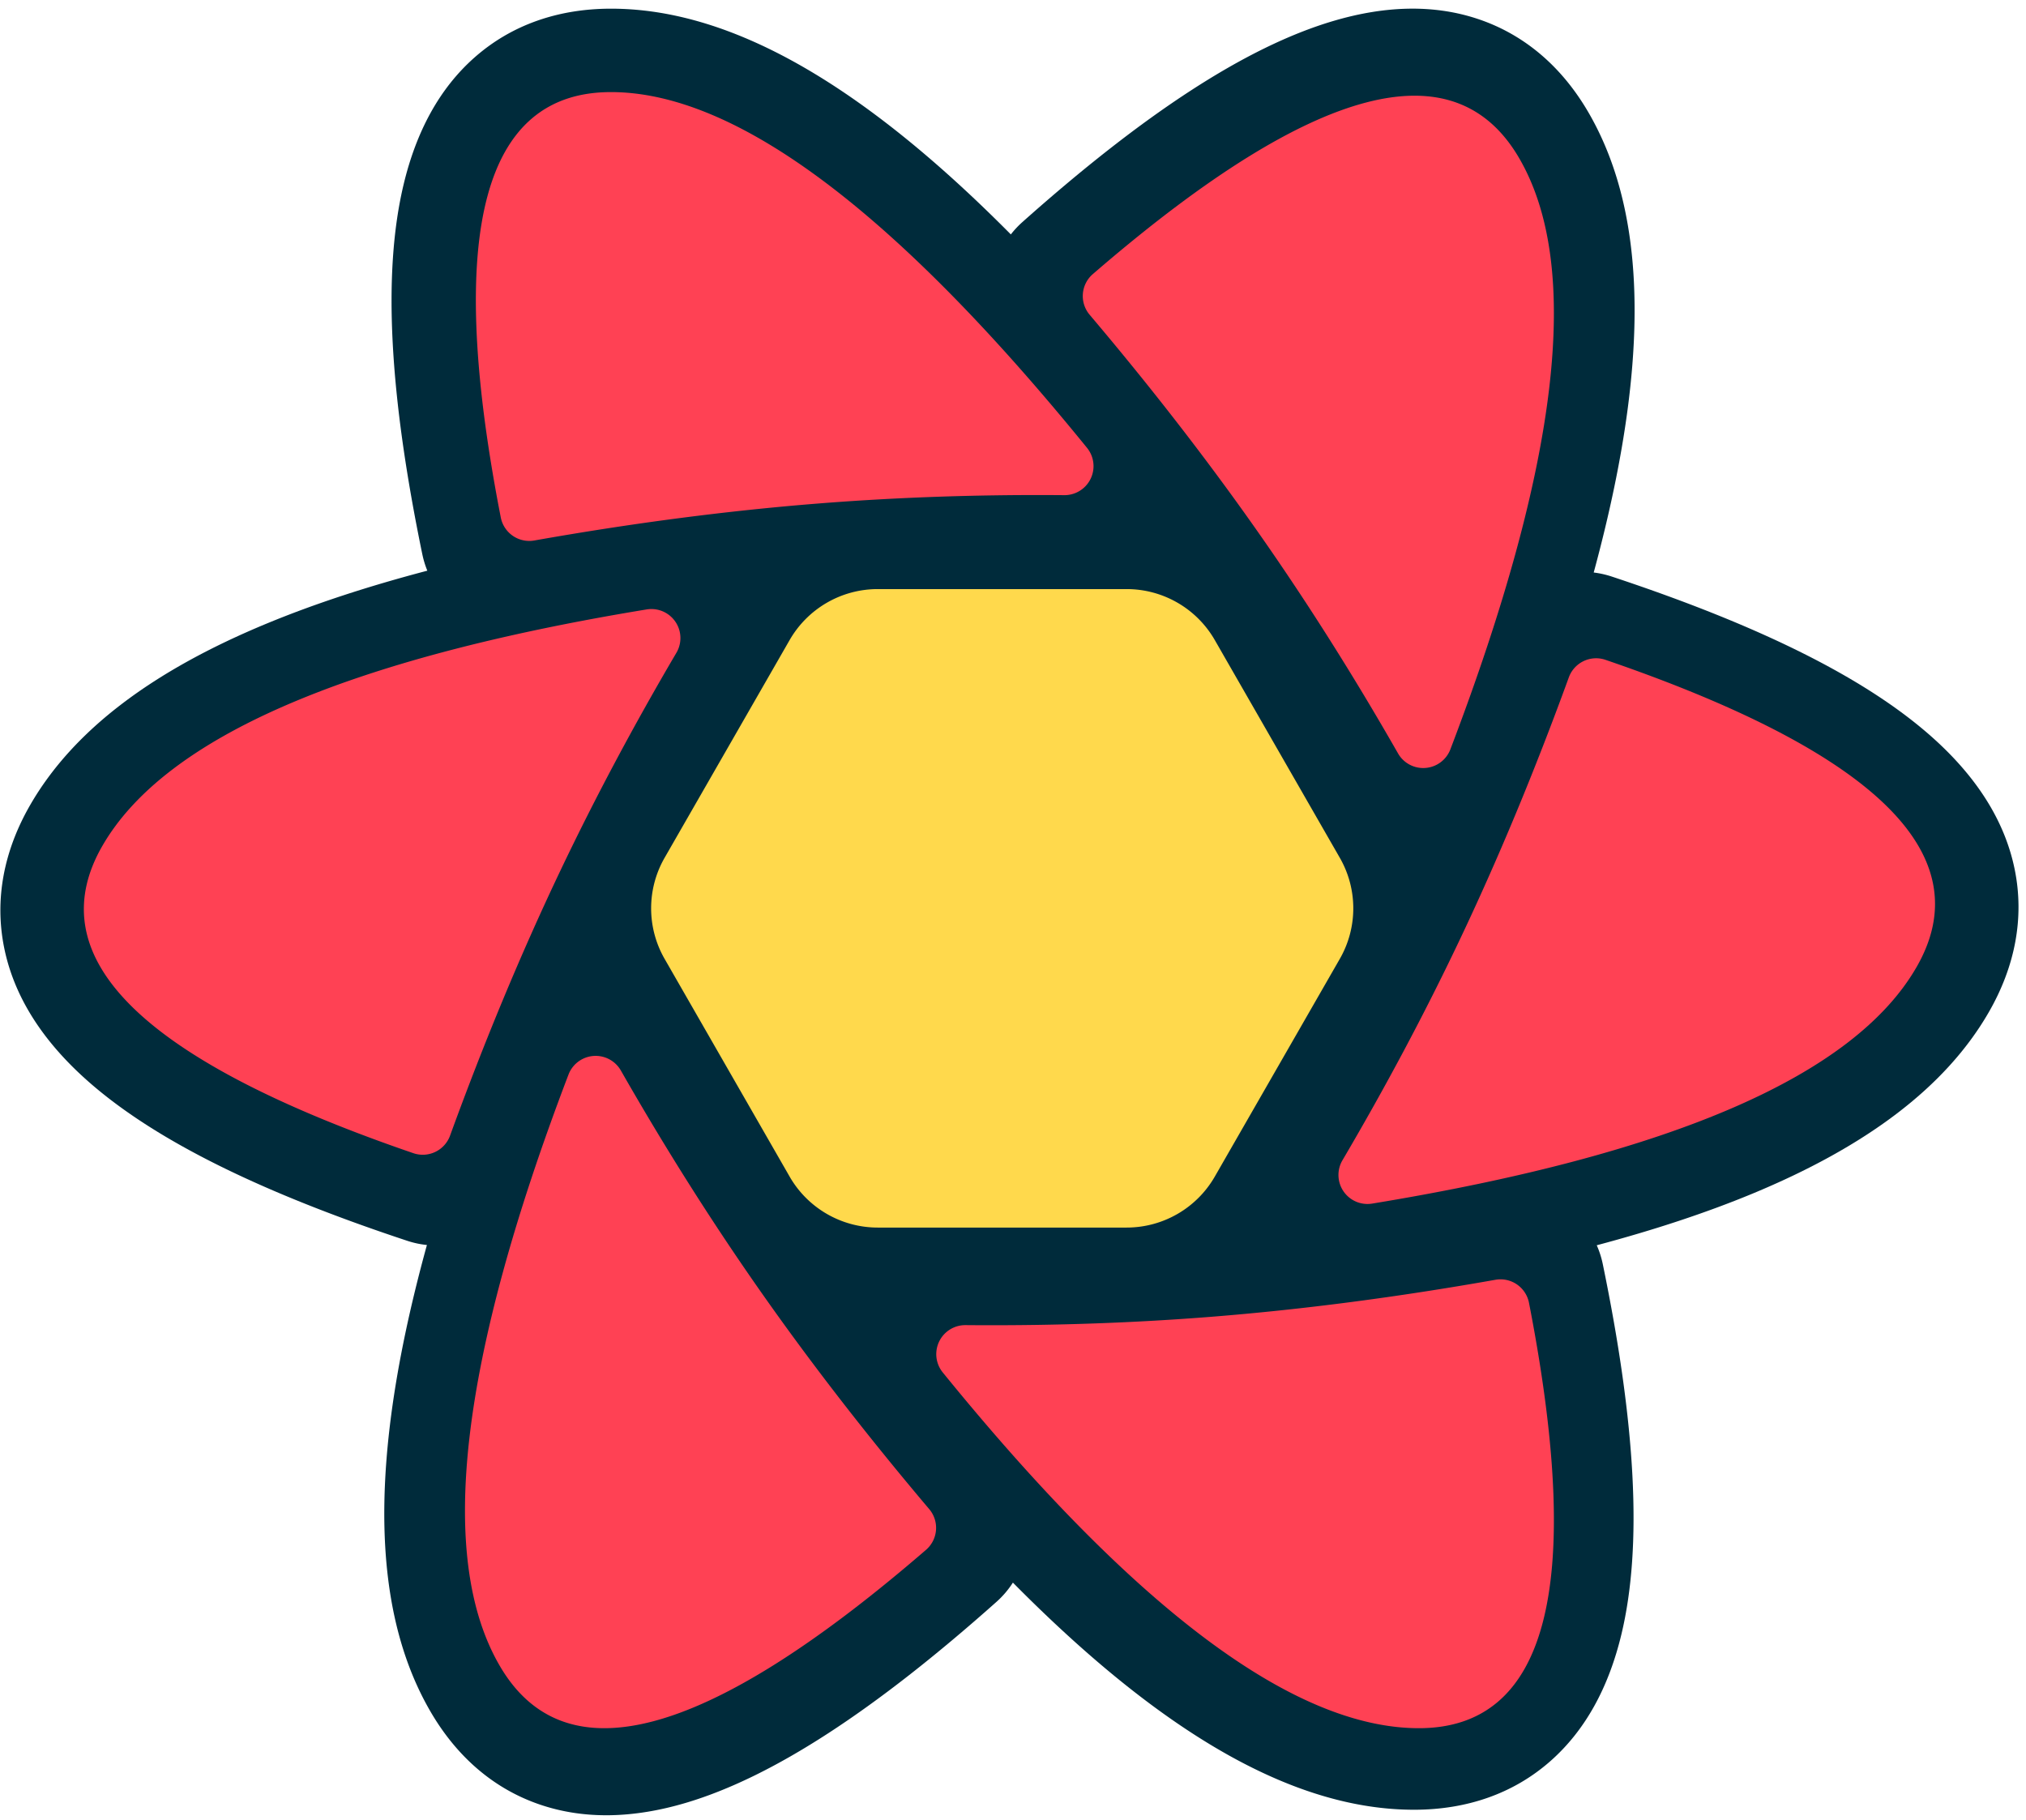 <svg xmlns="http://www.w3.org/2000/svg" width="256" height="230" fill="none" viewBox="0 0 256 230">
  <g clip-path="url(#a)">
    <path fill="#00435b" d="m157.414 142.961-4.892 8.489a8.25 8.25 0 0 1-7.154 4.134h-37.47a8.25 8.25 0 0 1-7.154-4.134l-4.892-8.489zm13.693-23.767-8.624 14.969h-71.7l-8.624-14.969zm-8.308-23.24 8.322 14.443H82.145l8.321-14.443zm-17.431-21.97a8.26 8.26 0 0 1 7.154 4.133l5.209 9.039H95.535l5.209-9.039a8.26 8.26 0 0 1 7.154-4.134z"/>
    <path fill="#002b3b" d="M53.363 70.044c-4.151-20.118-5.042-35.548-2.359-46.753 1.596-6.664 4.513-12.1 8.95-16.022 4.683-4.141 10.604-6.173 17.258-6.173 10.975 0 22.514 5.003 34.844 14.507 5.03 3.876 10.25 8.549 15.671 14.02.431-.555.919-1.079 1.463-1.563 15.326-13.652 28.23-22.134 39.266-25.404 6.562-1.945 12.724-2.13 18.334-.243 5.923 1.993 10.642 6.11 13.971 11.879 5.495 9.52 6.944 22.028 4.895 37.473-.835 6.295-2.262 13.153-4.279 20.583q1.143.136 2.279.51c19.445 6.442 33.215 13.369 41.552 21.284 4.96 4.71 8.199 9.954 9.37 15.758 1.235 6.126.03 12.271-3.295 18.035-5.485 9.505-15.569 17.002-29.935 22.941-5.768 2.384-12.295 4.543-19.587 6.486.332.751.591 1.548.763 2.385 4.151 20.118 5.042 35.548 2.359 46.753-1.596 6.664-4.513 12.1-8.949 16.022-4.684 4.141-10.605 6.173-17.258 6.173-10.976 0-22.515-5.003-34.845-14.507-5.083-3.918-10.361-8.649-15.844-14.195a11.7 11.7 0 0 1-2.076 2.431c-15.327 13.652-28.23 22.134-39.267 25.405-6.562 1.944-12.723 2.129-18.334.242-5.922-1.992-10.641-6.11-13.97-11.878-5.495-9.52-6.944-22.028-4.896-37.473.866-6.523 2.367-13.65 4.5-21.392a11.6 11.6 0 0 1-2.5-.535C32 150.352 18.23 143.425 9.894 135.509c-4.96-4.709-8.2-9.953-9.37-15.757-1.236-6.126-.03-12.271 3.295-18.035 5.484-9.505 15.568-17.002 29.934-22.94 5.94-2.456 12.685-4.673 20.242-6.66a12 12 0 0 1-.631-2.073"/>
    <path fill="#ff4154" d="M188.958 161.724a3.667 3.667 0 0 1 4.217 2.797l.024.113.206 1.07q10.026 52.685-14.124 52.685-23.629 0-60.158-44.957a3.669 3.669 0 0 1 2.766-5.978l.114-.001 1.283.009q15.372.084 29.887-1.071 17.134-1.364 35.785-4.667m-110.57-26.55.062.104.643 1.123q7.736 13.442 16.118 25.515 9.873 14.219 22.204 28.789a3.666 3.666 0 0 1-.309 5.059l-.093.084-.827.711q-40.8 34.944-53.036 13.952-11.978-20.547 8.685-74.721a3.67 3.67 0 0 1 6.553-.616M202.76 83.347l.111.036 1.024.353q50.36 17.511 38.267 38.487-11.829 20.515-68.773 29.873a3.666 3.666 0 0 1-3.758-5.477q8.156-13.868 14.691-27.596 7.411-15.57 13.911-33.425a3.67 3.67 0 0 1 4.415-2.284zM84.166 77.469a3.666 3.666 0 0 1 1.304 5.02q-8.156 13.868-14.692 27.597-7.411 15.57-13.91 33.424a3.67 3.67 0 0 1-4.527 2.252l-.112-.037-1.023-.353q-50.361-17.51-38.267-38.486Q24.768 86.37 81.712 77.012a3.67 3.67 0 0 1 2.454.457m107.785-57.496q11.978 20.547-8.685 74.72a3.67 3.67 0 0 1-6.554.617l-.061-.105-.644-1.122q-7.734-13.442-16.118-25.515-9.871-14.22-22.203-28.79a3.666 3.666 0 0 1 .308-5.059l.094-.083.827-.712q40.799-34.942 53.036-13.951M77.196 11.637q23.628 0 60.157 44.956a3.67 3.67 0 0 1 .822 2.344 3.67 3.67 0 0 1-3.588 3.635h-.114l-1.282-.009q-15.372-.083-29.887 1.072-17.135 1.362-35.785 4.666a3.67 3.67 0 0 1-4.218-2.797l-.024-.113-.206-1.07Q53.046 11.638 77.196 11.638"/>
    <path fill="#ffd94c" d="M110.91 74.442h31.453c4.6 0 8.848 2.459 11.138 6.447l15.793 27.505a12.83 12.83 0 0 1 0 12.779l-15.793 27.506a12.85 12.85 0 0 1-11.138 6.447H110.91c-4.6 0-8.849-2.46-11.138-6.447l-15.793-27.506a12.83 12.83 0 0 1 0-12.779l15.793-27.505a12.84 12.84 0 0 1 11.138-6.447m26.659 8.302c4.602 0 8.853 2.461 11.142 6.452l11.012 19.204a12.83 12.83 0 0 1 0 12.767l-11.012 19.204a12.85 12.85 0 0 1-11.142 6.453h-21.865a12.84 12.84 0 0 1-11.142-6.453l-11.013-19.204a12.83 12.83 0 0 1 0-12.767l11.013-19.204a12.84 12.84 0 0 1 11.142-6.452zm-5.167 9.08H120.87a12.84 12.84 0 0 0-11.134 6.441l-5.82 10.124a12.83 12.83 0 0 0 0 12.79l5.82 10.123a12.84 12.84 0 0 0 11.134 6.442h11.532c4.598 0 8.845-2.457 11.135-6.442l5.82-10.123a12.83 12.83 0 0 0 0-12.79l-5.82-10.124a12.84 12.84 0 0 0-11.135-6.441m-4.975 8.691c4.594 0 8.838 2.453 11.13 6.433l.825 1.433a12.83 12.83 0 0 1 0 12.806l-.825 1.433a12.85 12.85 0 0 1-11.13 6.433h-1.581a12.84 12.84 0 0 1-11.13-6.433l-.825-1.433a12.83 12.83 0 0 1 0-12.806l.825-1.433a12.84 12.84 0 0 1 11.13-6.433zm-.789 8.561a5.72 5.72 0 0 0-4.951 2.854 5.7 5.7 0 0 0 0 5.707 5.717 5.717 0 0 0 9.899 0 5.7 5.7 0 0 0 0-5.707 5.72 5.72 0 0 0-4.948-2.854m-46.328 5.708h10.281z"/>
  </g>
  <defs>
    <clipPath id="a">
      <path fill="#ebebeb" d="M0 .5h256v229H0z"/>
    </clipPath>
  </defs>
</svg>
